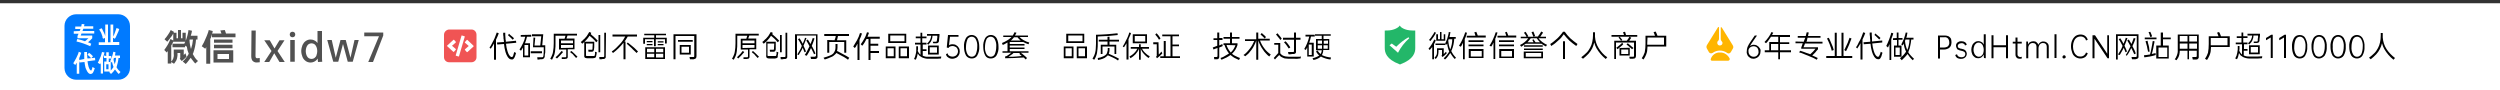 <?xml version="1.0" encoding="utf-8"?>
<!-- Generator: Adobe Illustrator 24.0.0, SVG Export Plug-In . SVG Version: 6.00 Build 0)  -->
<svg version="1.1" id="图层_1" xmlns="http://www.w3.org/2000/svg" xmlns:xlink="http://www.w3.org/1999/xlink" x="0px" y="0px"
	 viewBox="0 0 1000 36" style="enable-background:new 0 0 1000 36;" xml:space="preserve">
<rect x="0" y="0" width="1000" height="36" fill="#333333" stroke="none"/>
<style type="text/css">
	.st0{fill:#FFFFFF;}
	.st1{fill:#23B769;}
	.st2{fill:#FFB500;}
	.st3{fill:#F05454;}
	.st4{fill:#007AFF;}
	.st5{fill:#515151;}
</style>
<title>专业代做</title>
<rect x="0" y="1.3" class="st0" width="1001.7" height="35.4"/>
<path d="M571.4,19.5c0.5-0.6,0.9-1.2,1.3-1.8c0.4-0.6,0.7-1.3,1-1.9l0.6,0.3c-0.1,0.3-0.2,0.5-0.3,0.8s-0.3,0.5-0.4,0.8v6h-0.7v-4.9
	c-0.2,0.2-0.3,0.4-0.5,0.6l-0.5,0.6L571.4,19.5z M571.6,16c0.4-0.5,0.9-1,1.2-1.6c0.4-0.5,0.7-1,1-1.6l0.6,0.3
	c-0.3,0.6-0.6,1.1-1,1.7c-0.4,0.5-0.8,1.1-1.2,1.6L571.6,16z M573.8,23.1c0.2-0.2,0.3-0.4,0.5-0.6c0.1-0.2,0.2-0.3,0.3-0.5
	c0.2-0.5,0.2-1,0.2-1.5v-1.2h2.7v2.3c0.2-0.1,0.3-0.3,0.4-0.4c0.2-0.2,0.3-0.3,0.5-0.5l0.3,0.6l-0.4,0.4c-0.1,0.1-0.3,0.3-0.4,0.4
	l-0.5,0.4c-0.2,0.1-0.3,0.2-0.4,0.3l-0.4-0.5c0.1-0.1,0.1-0.2,0.2-0.3c0-0.1,0-0.1,0-0.2V20h-1.4v0.7c0,0.5-0.1,1-0.2,1.5
	c-0.2,0.5-0.5,1-0.9,1.4L573.8,23.1z M578.2,17.4v0.6h-4v-0.6H578.2z M575.2,13.7v2h0.8v-2.9h0.6v2.9h0.9v-2h0.6v2.6h-3.6v-2.6
	L575.2,13.7z M578.1,17.3c0.2-0.4,0.4-0.7,0.5-1.1c0.2-0.4,0.3-0.7,0.4-1.1s0.2-0.7,0.3-1.1s0.2-0.8,0.2-1.2l0.7,0.1
	c-0.1,0.4-0.2,0.7-0.2,1s-0.2,0.6-0.2,0.9h2.5v0.7h-0.6c-0.1,1.6-0.4,3.1-1,4.5l-0.2,0.4c0.2,0.5,0.5,0.9,0.8,1.4
	c0.3,0.4,0.7,0.9,1.1,1.3l-0.5,0.5c-0.7-0.7-1.3-1.6-1.8-2.4c-0.3,0.4-0.6,0.9-0.9,1.3c-0.3,0.4-0.7,0.9-1.2,1.3l-0.5-0.5
	c0.9-0.8,1.6-1.7,2.2-2.7l0,0l0,0c-0.2-0.5-0.4-0.9-0.5-1.4c-0.2-0.6-0.3-1.2-0.3-1.8l-0.3,0.5L578.1,17.3z M579.5,15.6l-0.1,0.3
	c0,0.1-0.1,0.2-0.1,0.3c0.1,1.2,0.3,2.4,0.8,3.6c0.5-1.3,0.8-2.7,0.8-4.1H579.5z"/>
<path d="M583.6,18.3c0.2-0.4,0.5-0.8,0.7-1.2s0.5-0.9,0.7-1.4c0.2-0.5,0.4-1,0.6-1.4s0.3-1,0.5-1.4l0.7,0.2
	c-0.1,0.5-0.3,0.9-0.4,1.3s-0.3,0.8-0.5,1.2v8.1h-0.7v-6.6c-0.1,0.3-0.3,0.5-0.4,0.8s-0.3,0.5-0.5,0.8L583.6,18.3z M590.5,12.7
	c0.1,0.2,0.2,0.4,0.3,0.7s0.2,0.6,0.3,0.8h3.2V15h-7.6v-0.7h3.5c-0.1-0.2-0.2-0.4-0.2-0.7c-0.1-0.2-0.2-0.4-0.3-0.6L590.5,12.7z
	 M593.4,16.1v0.7h-6v-0.7H593.4z M593.4,17.8v0.7h-6v-0.7H593.4z M593.4,19.6v3.6h-5.9v-3.6H593.4z M588.3,22.6h4.4v-2.2h-4.4V22.6z
	"/>
<path d="M595.8,18.3c0.2-0.4,0.5-0.8,0.7-1.2s0.5-0.9,0.7-1.4c0.2-0.5,0.4-1,0.6-1.4c0.2-0.5,0.3-1,0.5-1.4L599,13
	c-0.1,0.5-0.3,0.9-0.4,1.3s-0.3,0.8-0.5,1.2v8.1h-0.7v-6.6c-0.1,0.3-0.3,0.5-0.4,0.8s-0.3,0.5-0.5,0.8L595.8,18.3z M602.7,12.7
	c0.1,0.2,0.2,0.4,0.3,0.7s0.2,0.6,0.3,0.8h3.2V15H599v-0.7h3.5c-0.1-0.2-0.1-0.4-0.2-0.7c-0.1-0.2-0.2-0.4-0.3-0.6L602.7,12.7z
	 M605.6,16.1v0.7h-6v-0.7H605.6z M605.6,17.8v0.7h-6v-0.7H605.6z M605.6,19.6v3.6h-5.9v-3.6H605.6z M600.5,22.6h4.3v-2.2h-4.3V22.6z
	"/>
<path d="M608,18c0.7-0.3,1.3-0.7,1.9-1.2c0.5-0.4,1-0.9,1.4-1.5h-3v-0.6h2.3c-0.1-0.1-0.1-0.3-0.2-0.4c-0.1-0.2-0.2-0.3-0.3-0.5
	l-0.3-0.4c-0.1-0.1-0.2-0.2-0.2-0.3l0.6-0.4c0.1,0.1,0.2,0.2,0.3,0.4l0.3,0.5l0.3,0.5c0.1,0.2,0.2,0.3,0.2,0.4l-0.4,0.2h2.5
	l-0.2-0.4l-0.2-0.5l-0.2-0.5l-0.2-0.4l0.7-0.3c0.1,0.1,0.2,0.3,0.2,0.4c0.1,0.2,0.2,0.3,0.2,0.5l0.2,0.5c0.1,0.1,0.1,0.3,0.1,0.4
	l-0.6,0.2h1.8c0.1-0.1,0.2-0.3,0.3-0.5l0.4-0.5l0.3-0.5l0.3-0.5l0.7,0.4l-0.2,0.4c-0.1,0.1-0.2,0.3-0.3,0.4l-0.3,0.5l-0.3,0.4h2.3
	v0.6h-3c0.2,0.3,0.4,0.5,0.7,0.8c0.3,0.2,0.5,0.5,0.8,0.7c0.3,0.2,0.6,0.4,0.9,0.6c0.3,0.2,0.7,0.4,1,0.5l-0.4,0.7
	c-0.7-0.3-1.3-0.7-1.8-1.1h-6.3c-0.6,0.4-1.2,0.8-1.8,1.2L608,18z M617.2,20.6v2.7h-7.7v-2.7L617.2,20.6z M617.1,18.1v0.6h-7.5v-0.6
	H617.1z M617.1,19.4v0.6h-7.5v-0.6H617.1z M610.3,22.7h6.2v-1.5h-6.2V22.7z M613.4,15.7c0.1,0.1,0.1,0.2,0.2,0.3
	c0.1,0.1,0.1,0.2,0.2,0.3c0.1,0.1,0.1,0.2,0.2,0.3l0.2,0.3h1.8c-0.5-0.5-0.9-1-1.3-1.6h-2.4c-0.2,0.3-0.4,0.6-0.6,0.8
	c-0.2,0.3-0.5,0.5-0.7,0.8h2.4c-0.1-0.2-0.2-0.3-0.2-0.5l-0.3-0.4L613.4,15.7z"/>
<path d="M620.1,17.6c0.5-0.3,1-0.7,1.5-1.1c0.5-0.4,0.9-0.8,1.4-1.2c0.4-0.4,0.8-0.8,1.2-1.3c0.4-0.4,0.7-0.9,1-1.3h0.7
	c0.6,0.9,1.4,1.8,2.2,2.6c0.9,0.8,1.9,1.6,2.9,2.3l-0.5,0.8c-1-0.7-1.9-1.4-2.8-2.2c-0.8-0.8-1.5-1.6-2.2-2.5
	c-0.6,0.9-1.3,1.8-2.2,2.5c-0.8,0.8-1.8,1.6-2.8,2.2L620.1,17.6z M626,16.5v7.1h-0.8v-7.1H626z"/>
<path d="M632.5,22.9c0.8-0.6,1.5-1.2,2.2-1.9c0.6-0.6,1-1.3,1.4-2c0.4-0.7,0.6-1.4,0.8-2.2c0.2-0.9,0.3-1.8,0.3-2.7
	c0-0.3,0-0.5,0-0.6v-0.6h0.8v1.4v0.2c0,0.1,0,0.1,0,0.2c0.1,1.6,0.6,3.2,1.5,4.6c0.9,1.4,2,2.7,3.4,3.6l-0.6,0.7
	c-1.5-1.2-2.7-2.6-3.7-4.3c-0.4-0.7-0.7-1.5-0.9-2.3c-0.2,0.8-0.5,1.6-0.8,2.3c-0.4,0.8-0.9,1.5-1.5,2.2c-0.7,0.7-1.4,1.4-2.2,2
	L632.5,22.9z"/>
<path d="M647.9,14.7c0.2,0.2,0.3,0.4,0.5,0.6s0.3,0.4,0.5,0.7l-0.5,0.3h2.3c0.2-0.3,0.4-0.5,0.6-0.8c0.2-0.3,0.3-0.6,0.5-0.8
	l0.7,0.4c-0.1,0.2-0.3,0.4-0.4,0.6s-0.3,0.4-0.4,0.6h2.7v5.9c0,0.2,0,0.4-0.1,0.6c0,0.1-0.1,0.3-0.2,0.4c-0.1,0.1-0.2,0.2-0.4,0.2
	c-0.2,0-0.4,0.1-0.6,0.1h-0.6h-0.6l-0.2-0.8h0.6h0.6h0.4c0.1,0,0.2,0,0.2-0.1c0.1-0.1,0.1-0.1,0.1-0.2c0-0.1,0-0.3,0-0.4v-5h-7.2
	v6.6h-0.7v-7.3h2.7c-0.1-0.2-0.3-0.5-0.5-0.7s-0.3-0.4-0.5-0.6L647.9,14.7l-3.3,0V14h5c-0.1-0.2-0.1-0.4-0.2-0.6l-0.2-0.5l0.8-0.2
	c0.1,0.1,0.1,0.3,0.2,0.6l0.2,0.7h4.5v0.7L647.9,14.7z M649.3,17.7c-0.2,0.2-0.3,0.3-0.5,0.5l-0.6,0.5c-0.2,0.2-0.4,0.4-0.6,0.5
	l-0.6,0.5l-0.5-0.6c0.4-0.3,0.9-0.6,1.3-1c0.4-0.3,0.8-0.7,1.1-1L649.3,17.7z M651.9,19.1v3.1h-4.1v-3L651.9,19.1z M648.5,21.6h2.8
	v-1.8h-2.8V21.6z M652.8,19.7l-0.5-0.5l-0.6-0.5l-0.6-0.5c-0.2-0.2-0.4-0.3-0.5-0.4l0.5-0.5l0.5,0.4l0.6,0.5
	c0.2,0.2,0.4,0.4,0.6,0.5l0.6,0.5L652.8,19.7z"/>
<path d="M656.7,23.3c0.5-0.7,0.9-1.5,1.2-2.4c0.2-1.1,0.3-2.3,0.3-3.5v-3.1h3.8c-0.1-0.3-0.2-0.5-0.3-0.8s-0.2-0.5-0.3-0.6l0.8-0.3
	l0.2,0.3c0.1,0.1,0.1,0.3,0.2,0.4c0.1,0.2,0.1,0.3,0.2,0.5l0.2,0.5h3.5v4.3h-7.5c0,0.5-0.1,1-0.1,1.4c0,0.4-0.1,0.7-0.2,1.1
	c-0.1,0.4-0.3,0.9-0.5,1.3c-0.2,0.5-0.5,0.9-0.8,1.4L656.7,23.3z M658.9,17.3v0.3c0,0.1,0,0.2,0,0.3h6.7V15H659L658.9,17.3z"/>
<path d="M195.8,19c0.3-0.4,0.6-0.8,0.8-1.3s0.6-1,0.8-1.5c0.3-0.5,0.5-1.1,0.7-1.6c0.2-0.6,0.4-1.1,0.6-1.6l0.8,0.3
	c-0.2,0.5-0.3,0.9-0.5,1.3s-0.4,0.9-0.6,1.3v8h-0.8v-6.5c-0.4,0.7-0.8,1.4-1.3,2.1L195.8,19z M201.6,16.8l-0.1-0.7
	c0-0.2,0-0.5-0.1-0.7c0-0.5,0-0.9-0.1-1.3s0-0.7,0-1h0.8c0,0.6,0,1.4,0.1,2.3c0,0.2,0,0.5,0.1,0.7c0.1,0.2,0,0.4,0,0.6l4.1-0.4
	l0.1,0.8l-4.1,0.4c0.1,1,0.3,2.1,0.6,3c0.2,0.6,0.4,1.2,0.8,1.7c0.1,0.2,0.3,0.3,0.5,0.5c0.1,0.1,0.3,0.1,0.4,0.1
	c0.1,0,0.2,0,0.3-0.1c0.1-0.1,0.2-0.2,0.2-0.3c0.1-0.2,0.2-0.4,0.2-0.6c0.1-0.3,0.2-0.6,0.3-1l0.7,0.4c-0.1,0.5-0.3,1-0.4,1.3
	c-0.1,0.3-0.2,0.5-0.4,0.8c-0.1,0.2-0.3,0.3-0.4,0.4c-0.1,0.1-0.3,0.1-0.5,0.1c-0.3,0-0.5-0.1-0.8-0.2c-0.3-0.2-0.6-0.5-0.8-0.8
	c-0.4-0.6-0.7-1.3-0.9-2c-0.3-1-0.5-2.1-0.6-3.2l-2.7,0.2l-0.1-0.8L201.6,16.8z M203.6,13.5c0.1,0.1,0.3,0.2,0.4,0.4l0.6,0.5
	c0.4,0.3,0.7,0.6,1,0.9l-0.5,0.6c-0.1-0.1-0.3-0.3-0.4-0.4l-0.5-0.5c-0.3-0.3-0.7-0.6-1-0.9L203.6,13.5z"/>
<path d="M212.5,13.9v0.8h-1.7c-0.2,0.9-0.5,1.8-0.8,2.6h2v5.6h-2.8V19c-0.3,0.4-0.5,0.9-0.8,1.3l-0.6-0.5c0.5-0.8,1-1.6,1.4-2.5
	c0.4-0.8,0.7-1.7,0.9-2.6h-1.8V14L212.5,13.9z M209.8,22.2h1.5V18h-1.5V22.2z M216.8,20.5v0.8h-4.5v-0.8H216.8z M213.4,15l0.7,0.1
	l-0.3,3.1h2.3l0.4-3.7h-3.7v-0.8h4.5l-0.4,4.4h1.2c0,0.5,0,1,0,1.4s0,0.8,0,1.1s0,0.6-0.1,0.9s-0.1,0.6-0.1,0.9c0,0.2,0,0.4-0.1,0.5
	c0,0.1-0.1,0.3-0.2,0.4c-0.1,0.1-0.3,0.2-0.4,0.3c-0.2,0.1-0.5,0.1-0.7,0.1c-0.3,0-0.6,0-0.9,0.1H215l-0.1-0.9h0.7
	c0.3,0,0.6,0,0.9,0c0.1,0,0.3,0,0.4,0c0.1,0,0.2-0.1,0.3-0.1c0.1-0.1,0.1-0.2,0.1-0.3c0-0.1,0.1-0.3,0.1-0.4c0-0.5,0.1-1,0.1-1.5
	s0-1.1,0-1.7h-4.3L213.4,15z"/>
<path d="M224.7,22.9h0.6c0.2,0,0.4,0,0.6,0h0.3c0.1,0,0.1,0,0.2-0.1c0-0.1,0.1-0.1,0.1-0.2c0-0.1,0-0.2,0-0.3v-2.5h-2.9v-4.3h2.2
	c0.1-0.2,0.2-0.4,0.2-0.6c0.1-0.2,0.1-0.4,0.2-0.6h-4v3.1c0,0.8,0,1.6-0.1,2.2c0,0.5-0.1,1.1-0.2,1.6c-0.1,0.5-0.2,0.9-0.4,1.3
	c-0.2,0.5-0.5,1-0.7,1.4l-0.7-0.4c0.3-0.5,0.5-0.9,0.7-1.4c0.2-0.4,0.3-0.8,0.4-1.3c0.2-1.1,0.3-2.3,0.3-3.5v-3.8h9.3v0.7H227
	c-0.1,0.2-0.1,0.4-0.2,0.6c-0.1,0.2-0.1,0.4-0.2,0.6h3.2v4.3h-2.7v2.6c0,0.2,0,0.4,0,0.6c0,0.1-0.1,0.3-0.2,0.4
	c-0.1,0.1-0.2,0.2-0.4,0.2c-0.2,0-0.4,0.1-0.6,0.1h-0.6h-0.6L224.7,22.9z M222.2,22.9l0.6-0.5c0.2-0.2,0.4-0.4,0.7-0.7
	s0.4-0.5,0.6-0.7s0.3-0.4,0.5-0.6l0.6,0.4c-0.1,0.2-0.3,0.4-0.5,0.6s-0.4,0.5-0.7,0.8s-0.5,0.5-0.7,0.7l-0.5,0.5L222.2,22.9z
	 M224.4,17.3h4.8v-1.1h-4.8V17.3z M229.2,19.1V18h-4.8v1.2L229.2,19.1z M228.6,20.4c0.4,0.4,0.8,0.7,1.2,1.1l0.7,0.7l0.5,0.5
	l-0.6,0.5c-0.1-0.2-0.3-0.4-0.5-0.6c-0.2-0.2-0.4-0.4-0.6-0.7s-0.5-0.5-0.7-0.6c-0.2-0.2-0.4-0.3-0.6-0.5L228.6,20.4z"/>
<path d="M232.3,16.8c0.4-0.3,0.7-0.5,1-0.9c0.4-0.3,0.7-0.6,1-1c0.3-0.3,0.6-0.7,0.8-1.1c0.2-0.3,0.4-0.7,0.6-1l0.8,0.3l-0.1,0.3
	l-0.1,0.3c0.2,0.1,0.4,0.3,0.6,0.5l0.7,0.6c0.5,0.5,1,0.9,1.5,1.5l-0.6,0.6c-0.2-0.2-0.4-0.4-0.6-0.7l-0.8-0.8l-0.7-0.6
	c-0.2-0.2-0.4-0.3-0.6-0.5c-0.4,0.6-0.8,1.2-1.3,1.7c-0.5,0.5-1,1-1.6,1.5L232.3,16.8z M237.7,16.9c0,0.6,0,1.1,0,1.5s0,0.8-0.1,1.2
	c0,0.2,0,0.3-0.1,0.5c0,0.1-0.1,0.2-0.1,0.3c-0.1,0.1-0.2,0.2-0.3,0.2c-0.1,0.1-0.3,0.1-0.5,0.1c-0.2,0-0.4,0-0.6,0h-0.6l-0.1-0.8
	h0.3h0.3h0.6c0.1,0,0.2,0,0.3,0c0.1,0,0.1,0,0.1-0.1c0,0,0.1-0.1,0.1-0.2c0-0.1,0-0.2,0-0.3l0.1-1.9h-2.7v4.3c0,0.2,0,0.3,0,0.4
	c0,0.1,0,0.2,0.1,0.2c0,0.1,0.1,0.1,0.2,0.1c0.1,0,0.2,0,0.3,0h2.2h0.4c0.2,0,0.3-0.1,0.3-0.3c0-0.1,0-0.2,0.1-0.4s0-0.4,0-0.5
	s0-0.4,0-0.5l0.7,0.2c0,0.3,0,0.5-0.1,0.7c0,0.2,0,0.4-0.1,0.6c0,0.2-0.1,0.3-0.1,0.5c0,0.1-0.1,0.2-0.2,0.3
	c-0.1,0.1-0.2,0.1-0.4,0.2c-0.2,0-0.4,0.1-0.6,0.1H235c-0.2,0-0.5,0-0.7-0.1c-0.2,0-0.3-0.1-0.4-0.2c-0.1-0.1-0.2-0.2-0.2-0.4
	c0-0.2,0-0.5,0-0.7v-5.2H237.7z M240.1,14v6.9h-0.7V14L240.1,14z M242.3,22.4c0,0.2,0,0.4,0,0.5c0,0.1-0.1,0.3-0.2,0.4
	c-0.1,0.1-0.2,0.2-0.3,0.2c-0.1,0.1-0.3,0.1-0.4,0.1c-0.3,0-0.5,0-0.8,0.1h-0.8l-0.1-0.9c0.2,0,0.4,0,0.7,0s0.5,0,0.7,0
	c0.1,0,0.2,0,0.3,0c0.1,0,0.1,0,0.2-0.1c0-0.1,0.1-0.1,0.1-0.2c0-0.1,0-0.2,0-0.4v-9h0.7L242.3,22.4z"/>
<path d="M254.8,13.8v0.8h-3.7c-0.2,0.3-0.4,0.7-0.6,1c-0.2,0.3-0.4,0.7-0.7,1h0.4v7.1h-0.8v-6.6c-1.2,1.5-2.6,2.9-4.2,4.1l-0.5-0.6
	c1.2-0.8,2.2-1.8,3.2-2.9c0.9-0.9,1.6-2,2.2-3.1H245v-0.8L254.8,13.8z M251.1,17c0.3,0.2,0.6,0.5,1,0.8s0.7,0.6,1.1,0.9
	s0.7,0.6,1.1,1s0.6,0.6,0.9,0.9l-0.6,0.6c-0.2-0.3-0.5-0.5-0.9-0.9s-0.7-0.6-1-1l-1.1-1l-0.9-0.8L251.1,17z"/>
<path d="M266.4,13.5v0.6h-4v1h4.3v2.3h-0.7v-1.7h-3.7v2.8h-0.7v-2.8H258v1.8h-0.7v-2.4h4.4v-1h-4v-0.6L266.4,13.5z M266,18.9v4.7
	h-7.9v-4.7H266z M261,16.4v0.5h-2.3v-0.5H261z M261,17.6v0.5h-2.3v-0.5H261z M258.8,20.9h2.9v-1.4h-2.9V20.9z M258.8,22.9h2.9v-1.4
	h-2.9V22.9z M262.4,19.5v1.4h2.9v-1.4L262.4,19.5z M265.3,23v-1.5h-2.9V23H265.3z M265.4,16.5V17h-2.3v-0.5H265.4z M265.4,17.6v0.5
	h-2.3v-0.5L265.4,17.6z"/>
<path d="M278.6,13.7v8.7c0,0.3-0.1,0.7-0.2,0.9c-0.2,0.2-0.6,0.3-0.9,0.4c-0.2,0-0.5,0.1-0.7,0H276l-0.2-0.9c0.4,0,0.8,0,1.2,0
	c0.1,0,0.3,0,0.4,0c0.1,0,0.2,0,0.2-0.1c0.1-0.1,0.1-0.1,0.1-0.2c0-0.1,0-0.3,0-0.4v-7.7h-7.5v9.3h-0.8V13.7H278.6z M277.1,16v0.7
	h-5.9V16H277.1z M276.3,18v3.8h-4.4V18H276.3z M272.6,21.1h3v-2.4h-3V21.1z"/>
<path d="M297.4,22.9h0.6c0.2,0,0.4,0,0.6,0h0.3c0.1,0,0.1,0,0.2-0.1c0-0.1,0.1-0.1,0.1-0.2c0-0.1,0-0.2,0-0.3v-2.5h-2.9v-4.3h2.2
	c0.1-0.2,0.2-0.4,0.2-0.6c0.1-0.2,0.1-0.4,0.2-0.6h-4v3.1c0,0.8,0,1.6-0.1,2.2c0,0.5-0.1,1.1-0.2,1.6c-0.1,0.5-0.2,0.9-0.4,1.3
	c-0.2,0.5-0.5,1-0.7,1.4l-0.7-0.4c0.3-0.5,0.5-0.9,0.7-1.4c0.2-0.4,0.3-0.8,0.4-1.3c0.2-1.1,0.3-2.3,0.3-3.5v-3.8h9.3v0.7h-3.8
	c0,0.2-0.1,0.4-0.2,0.6c-0.1,0.2-0.1,0.4-0.2,0.6h3.2v4.3h-2.7v2.6c0,0.2,0,0.4,0,0.6c0,0.1-0.1,0.3-0.2,0.4
	c-0.1,0.1-0.2,0.2-0.4,0.2c-0.2,0-0.4,0.1-0.6,0.1h-0.6h-0.6L297.4,22.9z M294.8,22.9l0.5-0.5c0.2-0.2,0.4-0.4,0.7-0.7
	s0.5-0.5,0.6-0.7s0.3-0.4,0.5-0.6l0.6,0.4c-0.1,0.2-0.3,0.4-0.5,0.6s-0.4,0.5-0.7,0.8s-0.5,0.5-0.7,0.7l-0.5,0.5L294.8,22.9z
	 M297,17.3h4.8v-1.1H297L297,17.3z M301.8,19.1V18H297v1.2L301.8,19.1z M301.2,20.4c0.4,0.4,0.8,0.7,1.2,1.1l0.7,0.7l0.5,0.5
	l-0.6,0.5c-0.1-0.2-0.3-0.4-0.5-0.6c-0.2-0.2-0.4-0.4-0.6-0.7s-0.5-0.5-0.7-0.6c-0.2-0.2-0.4-0.3-0.5-0.5L301.2,20.4z"/>
<path d="M304.9,16.8c0.4-0.3,0.7-0.5,1-0.9c0.4-0.3,0.7-0.6,1-1c0.3-0.3,0.6-0.7,0.8-1.1c0.2-0.3,0.4-0.7,0.6-1l0.8,0.3l-0.1,0.3
	l-0.1,0.3c0.2,0.1,0.4,0.3,0.6,0.5l0.7,0.6c0.5,0.5,1,1,1.5,1.5l-0.6,0.6c-0.2-0.2-0.4-0.4-0.6-0.7l-0.8-0.8l-0.7-0.6
	c-0.2-0.2-0.4-0.3-0.6-0.5c-0.4,0.6-0.8,1.2-1.3,1.7c-0.5,0.5-1,1-1.6,1.5L304.9,16.8z M310.3,16.9c0,0.6,0,1.1,0,1.5s0,0.8,0,1.2
	c0,0.2,0,0.3-0.1,0.5c0,0.1-0.1,0.2-0.1,0.3c-0.1,0.1-0.2,0.2-0.3,0.2c-0.1,0.1-0.3,0.1-0.5,0.1c-0.2,0-0.4,0-0.6,0H308l-0.1-0.8
	h0.3h0.3h0.6c0.1,0,0.2,0,0.3,0c0.1,0,0.1,0,0.1-0.1c0,0,0.1-0.1,0.1-0.2c0-0.1,0-0.2,0-0.3l0.1-1.9h-2.7v4.3c0,0.2,0,0.3,0,0.4
	c0,0.1,0,0.2,0.1,0.2c0,0.1,0.1,0.1,0.2,0.1c0.1,0,0.2,0,0.3,0h2.2h0.4c0.2,0,0.3-0.1,0.3-0.3c0-0.1,0-0.2,0.1-0.4s0-0.4,0-0.5
	s0-0.4,0-0.5l0.7,0.2c0,0.3,0,0.5-0.1,0.7c0,0.2,0,0.4-0.1,0.6c0,0.2,0,0.4,0,0.6c0,0.1-0.1,0.2-0.2,0.3c-0.1,0.1-0.2,0.1-0.4,0.2
	c-0.2,0-0.4,0.1-0.5,0.1h-2.2c-0.2,0-0.5,0-0.7-0.1c-0.2,0-0.3-0.1-0.4-0.2c-0.1-0.1-0.2-0.2-0.2-0.4c0-0.2-0.1-0.5,0-0.7v-5.3
	H310.3z M312.7,14v6.9H312V14L312.7,14z M314.9,22.4c0,0.2,0,0.4,0,0.5c0,0.1-0.1,0.3-0.2,0.4c-0.1,0.1-0.2,0.2-0.3,0.2
	c-0.1,0.1-0.3,0.1-0.5,0.1c-0.3,0-0.5,0-0.8,0.1h-0.8l-0.1-0.9c0.2,0,0.5,0,0.7,0s0.5,0,0.7,0c0.1,0,0.2,0,0.3,0
	c0.1,0,0.1,0,0.2-0.1c0-0.1,0.1-0.1,0.1-0.2c0-0.1,0-0.2,0-0.4v-9h0.7L314.9,22.4z"/>
<path d="M327,13.7v8.5c0,0.2,0,0.4,0,0.6c0,0.2-0.1,0.3-0.1,0.4c-0.1,0.1-0.2,0.2-0.4,0.3c-0.2,0.1-0.4,0.1-0.7,0.1h-0.6h-0.8
	l-0.2-0.9h0.9h0.6c0.1,0,0.2,0,0.4-0.1c0.1,0,0.1-0.1,0.2-0.1c0.1-0.1,0.1-0.2,0.1-0.3c0-0.1,0-0.3,0-0.5v-7.5h-7.6v9.4H318V13.7
	H327z M318.9,21.8c0.3-0.5,0.6-1,0.9-1.5s0.6-1,0.8-1.6l0.1-0.3v-0.1c-0.3-0.6-0.5-1-0.8-1.5c-0.2-0.4-0.4-0.7-0.7-1.1l0.6-0.4
	c0.5,0.7,0.9,1.4,1.3,2.2c0.2-0.4,0.3-0.8,0.5-1.2s0.3-0.8,0.4-1.2l0.6,0.2c-0.2,0.5-0.4,1-0.6,1.5s-0.4,1-0.6,1.5
	c0.2,0.5,0.4,0.9,0.6,1.3s0.3,0.7,0.4,1l-0.6,0.3c-0.1-0.3-0.2-0.5-0.3-0.8s-0.3-0.6-0.4-1c-0.3,0.6-0.5,1.1-0.8,1.5
	s-0.5,0.9-0.8,1.4L318.9,21.8z M321.9,22c0.4-0.6,0.7-1.1,1-1.7s0.6-1.2,0.9-1.8c-0.4-0.8-0.8-1.5-1.3-2.3l0.6-0.4
	c0.2,0.2,0.3,0.5,0.5,0.8s0.4,0.6,0.6,1c0.4-0.8,0.6-1.6,0.9-2.4l0.7,0.2c-0.3,1-0.7,2-1.1,3c0,0,0,0.1,0.1,0.1
	c0.5,0.9,1,1.9,1.4,2.9l-0.6,0.3c-0.1-0.4-0.3-0.7-0.5-1.1s-0.4-0.9-0.7-1.4c-0.3,0.5-0.5,1.1-0.8,1.6s-0.6,1-0.9,1.5L321.9,22z"/>
<path d="M329.4,23.1c2-0.6,3.4-1.1,3.9-1.7c0.6-0.7,0.9-1.5,0.9-2.4c0-0.1,0-0.2,0-0.4v-1h0.8v0.8c0,0.2,0,0.5,0,0.6
	c0,0.5-0.1,1-0.2,1.4c0.3,0.1,0.7,0.3,1,0.5s0.8,0.4,1.3,0.7s1,0.5,1.5,0.8s0.8,0.5,1.1,0.7l-0.5,0.8c-0.3-0.3-0.7-0.5-1-0.7
	c-0.4-0.3-0.8-0.5-1.4-0.8l-1.3-0.7c-0.4-0.2-0.7-0.4-1-0.5c-0.1,0.2-0.3,0.5-0.5,0.6c-0.4,0.4-0.9,0.8-1.5,1
	c-0.8,0.4-1.7,0.7-2.6,1L329.4,23.1z M333.8,16.1l0.3-0.8c0.1-0.3,0.2-0.6,0.2-0.9h-4.6v-0.8h9.9v0.8h-4.4c0,0.1-0.1,0.3-0.1,0.4
	s-0.1,0.3-0.1,0.5s-0.1,0.3-0.1,0.4s-0.1,0.2-0.1,0.4h3.7v5h-0.8v-4.3h-6v4.3h-0.8V16L333.8,16.1z"/>
<path d="M341.3,18.6c0.5-0.8,1-1.6,1.5-2.5c0.5-0.9,0.9-1.9,1.2-2.9l0.8,0.2c-0.2,0.5-0.3,0.9-0.5,1.4s-0.4,0.8-0.5,1.2v8h-0.8v-6.5
	c-0.2,0.3-0.4,0.6-0.5,0.9s-0.4,0.6-0.6,0.8L341.3,18.6z M344.3,17.7c0.5-0.7,1-1.4,1.4-2.2c0.5-0.8,0.8-1.7,1.1-2.6l0.8,0.2
	c-0.1,0.3-0.2,0.6-0.3,0.8s-0.2,0.5-0.3,0.8h4.9v0.8h-3.7v2h3.1v0.8h-3.1v2.1h3.4v0.8h-3.4V24h-0.8v-8.4h-0.8c-0.5,1-1,1.9-1.7,2.7
	L344.3,17.7z"/>
<path d="M358.2,18.6v4.7h-3.9v-4.7H358.2z M355,22.5h2.5v-3.2H355V22.5z M362.5,13.5v3.7h-7.2v-3.7L362.5,13.5z M356.1,16.5h5.7
	v-2.3h-5.7V16.5z M363.6,18.6v4.7h-4.1v-4.7L363.6,18.6z M360.2,22.5h2.6v-3.2h-2.6L360.2,22.5z"/>
<path d="M368.2,17.1v-1.8h-1.9v-0.7h1.9v-1.5h0.7v1.5h1.7v0.7h-1.7v1.8h1.7v0.7h-1.5v1.9h1.5v0.7h-1.5v1.9c0.3,0.1,0.6,0.2,0.9,0.3
	c0.4,0.1,0.7,0.1,1.1,0.1c0.4,0,0.8,0,1.2,0s0.8,0,1.2,0s0.9,0,1.4,0s1-0.1,1.6-0.1l-0.1,0.8c-0.5,0-1.1,0.1-1.5,0.1h-1.4
	c-0.4,0-0.9,0-1.3,0l-1.2,0c-0.4,0-0.8-0.1-1.2-0.2c-0.4-0.1-0.7-0.2-1.1-0.4c-0.3-0.2-0.6-0.4-0.9-0.6c-0.3-0.3-0.5-0.6-0.7-0.9
	c-0.1,0.5-0.2,0.9-0.3,1.3c-0.1,0.4-0.3,0.8-0.5,1.2l-0.7-0.3c0.4-0.7,0.6-1.5,0.8-2.4c0.1-0.4,0.1-0.9,0.1-1.3c0-0.5,0-0.9,0-1.4
	h0.7c0,0.3,0,0.6,0,0.9c0,0.3,0,0.6-0.1,0.9c0.2,0.6,0.6,1.2,1.1,1.6v-4.1H366v-0.7H368.2z M373.1,16.7h0.5c0.2,0,0.4,0,0.5,0h0.3
	c0.1,0,0.1,0,0.2-0.1c0,0,0.1-0.1,0.1-0.2c0-0.1,0-0.2,0.1-0.3c0-0.3,0-0.6,0.1-0.9s0-0.6,0-0.9H373c0,0.3-0.1,0.6-0.1,0.9
	c-0.1,0.3-0.2,0.6-0.3,0.9c-0.1,0.3-0.3,0.6-0.5,0.9c-0.3,0.3-0.5,0.6-0.8,0.9l-0.5-0.5c0.3-0.2,0.5-0.4,0.7-0.7
	c0.2-0.2,0.3-0.4,0.5-0.7c0.1-0.2,0.2-0.5,0.3-0.8c0.1-0.3,0.1-0.6,0.2-0.9h-1.7v-0.7h5c0,0.6,0,1.1-0.1,1.5s0,0.8-0.1,1.1
	c0,0.2,0,0.3-0.1,0.5c0,0.1-0.1,0.2-0.2,0.3c-0.1,0.1-0.2,0.2-0.3,0.2c-0.1,0.1-0.3,0.1-0.5,0.1l-0.6,0c-0.2,0-0.4,0-0.6,0
	L373.1,16.7z M375.5,18.2v3.6h-4.3v-3.6L375.5,18.2z M371.9,21.1h2.9v-2.2h-2.9V21.1z"/>
<path d="M383.9,20.6c0,0.5-0.1,1-0.4,1.5c-0.2,0.4-0.6,0.8-1,1c-0.5,0.2-1,0.4-1.5,0.4c-0.6,0-1.2-0.1-1.7-0.5
	c-0.5-0.3-0.8-0.7-0.9-1.3l0.6-0.4c0.1,0.4,0.3,0.8,0.7,1c0.7,0.4,1.6,0.5,2.4,0.1c0.3-0.2,0.6-0.4,0.8-0.8c0.2-0.3,0.3-0.7,0.3-1.1
	c0-0.4-0.1-0.8-0.3-1.1c-0.2-0.3-0.4-0.6-0.8-0.7c-0.3-0.2-0.7-0.3-1.1-0.3c-0.3,0-0.7,0.1-1,0.2c-0.3,0.1-0.5,0.3-0.6,0.6l-0.7-0.2
	l0.5-5h4.2v0.7H380l-0.4,3.4c0.2-0.1,0.4-0.3,0.7-0.3c0.2-0.1,0.5-0.1,0.8-0.1c0.5,0,1,0.1,1.4,0.4c0.4,0.2,0.8,0.6,1,1
	C383.8,19.5,383.9,20,383.9,20.6z"/>
<path d="M388.7,23.4c-0.9,0-1.8-0.4-2.3-1.2c-0.6-1.1-0.8-2.3-0.8-3.5c-0.1-1.2,0.2-2.4,0.8-3.5c0.8-1.2,2.4-1.6,3.7-0.8
	c0.3,0.2,0.6,0.5,0.8,0.8c0.6,1.1,0.8,2.3,0.8,3.5c0.1,1.2-0.2,2.4-0.8,3.5C390.5,23,389.6,23.4,388.7,23.4z M388.7,22.7
	c0.7,0,1.3-0.4,1.6-1c0.4-0.9,0.6-2,0.6-3c0.1-1-0.1-2.1-0.6-3c-0.4-0.9-1.6-1.3-2.5-0.8c-0.4,0.2-0.7,0.5-0.8,0.8
	c-0.4,0.9-0.6,2-0.6,3c-0.1,1,0.1,2.1,0.6,3C387.3,22.3,388,22.7,388.7,22.7z"/>
<path d="M396.3,23.4c-0.9,0-1.8-0.4-2.2-1.2c-0.6-1.1-0.8-2.3-0.8-3.5c-0.1-1.2,0.2-2.4,0.8-3.5c0.8-1.2,2.4-1.6,3.7-0.8
	c0.3,0.2,0.6,0.5,0.8,0.8c0.6,1.1,0.8,2.3,0.8,3.5c0.1,1.2-0.2,2.4-0.8,3.5C398.1,23,397.2,23.4,396.3,23.4z M396.3,22.7
	c0.7,0,1.3-0.4,1.6-1c0.4-0.9,0.6-2,0.6-3c0.1-1-0.1-2.1-0.6-3c-0.4-0.9-1.6-1.3-2.5-0.8c-0.4,0.2-0.7,0.5-0.8,0.8
	c-0.4,0.9-0.6,2-0.6,3c-0.1,1,0.1,2.1,0.6,3C395,22.3,395.6,22.7,396.3,22.7z"/>
<path d="M400.8,17.2c0.7-0.3,1.4-0.6,2-1c0.5-0.3,1-0.6,1.4-1l0.2-0.2c0.1-0.1,0.1-0.1,0.2-0.2h-3.3v-0.6h3.8
	c0.3-0.4,0.5-0.9,0.7-1.3l0.8,0.2c-0.2,0.4-0.4,0.7-0.6,1.1h5.2v0.6h-3.4c0.5,0.5,1.1,1,1.7,1.3c0.7,0.4,1.4,0.7,2.2,0.9l-0.3,0.7
	c-0.4-0.1-0.7-0.3-1.1-0.4c-0.3-0.2-0.7-0.3-1-0.5h-5.4v0.8h5.9v0.6h-5.9v0.8h5.9v0.6h-5.9v0.9h7.5v0.6h-3.1l0.6,0.4l0.7,0.6
	c0.2,0.2,0.5,0.4,0.7,0.6s0.4,0.4,0.5,0.5l-0.5,0.6c-0.2-0.2-0.5-0.5-0.8-0.8l-3.7,0.2c-1.2,0-2.5,0.1-3.7,0.1l-0.1-0.7
	c0.1,0,0.3,0,0.4-0.1l0.3-0.1c0.3-0.2,0.6-0.4,0.9-0.6s0.6-0.5,0.9-0.7H401v-0.6h2V17c-0.3,0.2-0.6,0.3-0.9,0.5s-0.6,0.3-1,0.5
	L400.8,17.2z M408.1,21.2h-2.7c-0.3,0.3-0.6,0.6-1,0.8s-0.6,0.5-1,0.7h1.6l1.6-0.1l1.1-0.1l1-0.1l-0.6-0.5l-0.4-0.4L408.1,21.2z
	 M408.3,16.2c-0.3-0.2-0.5-0.4-0.7-0.6c-0.2-0.2-0.4-0.4-0.6-0.7h-1.4c-0.2,0.3-0.5,0.6-0.8,0.9l-0.2,0.2l-0.3,0.2H408.3z"/>
<path d="M429.4,18.6v4.7h-3.9v-4.7H429.4z M426.2,22.5h2.5v-3.2h-2.5V22.5z M433.7,13.5v3.7h-7.2v-3.7L433.7,13.5z M427.3,16.5h5.7
	v-2.3h-5.7V16.5z M434.8,18.6v4.7h-4.1v-4.7L434.8,18.6z M431.4,22.5h2.6v-3.2h-2.6L431.4,22.5z"/>
<path d="M437,23.5c0.5-0.8,0.9-1.7,1.1-2.6c0.1-0.5,0.2-1,0.2-1.4c0-0.6,0.1-1.3,0.1-2v-3.6c1.2,0,2.6-0.1,4.3-0.2
	c0.8-0.1,1.6-0.1,2.3-0.2l2-0.2l0.1,0.7c-1.1,0.1-2.4,0.2-4,0.4l-2.2,0.1l-1.8,0.1v2.8c0,0.8,0,1.6-0.1,2.2s-0.1,1.1-0.2,1.6
	c-0.1,0.4-0.2,0.9-0.4,1.3c-0.2,0.5-0.4,1-0.7,1.4L437,23.5z M439.1,23.2l1-0.2c0.3-0.1,0.6-0.2,0.8-0.3c0.2-0.1,0.5-0.2,0.7-0.3
	c0.2-0.1,0.4-0.3,0.6-0.4c0.3-0.2,0.5-0.5,0.6-0.8c0.1-0.4,0.2-0.7,0.3-1.1c0-0.3,0-0.6,0-0.9h0.7c0,0.2,0,0.3,0,0.5s0,0.3,0,0.5
	c0,0.4-0.1,0.9-0.3,1.3c0.3,0.1,0.5,0.2,0.9,0.4l1.1,0.5l1.2,0.6c0.4,0.2,0.7,0.4,0.9,0.5l-0.4,0.7c-0.3-0.2-0.6-0.4-0.9-0.6
	c-0.4-0.2-0.8-0.4-1.2-0.6l-1.1-0.5l-0.9-0.4c-0.1,0.2-0.3,0.4-0.5,0.5c-0.4,0.4-0.9,0.7-1.5,0.9c-0.6,0.2-1.2,0.4-1.9,0.5
	L439.1,23.2z M443,15.9v-1.2h0.8v1.2h3.8v0.7h-3.8v1.3h2.7v3.7h-0.7v-3H441v3h-0.7v-3.7h2.7v-1.3h-3.5v-0.7L443,15.9z"/>
<path d="M449.1,18.6c0.5-0.8,1-1.7,1.4-2.6c0.3-0.5,0.5-1,0.7-1.5c0.2-0.5,0.4-1,0.5-1.5l0.7,0.2c-0.1,0.5-0.3,0.9-0.5,1.3
	s-0.3,0.8-0.5,1.2v8.1h-0.8v-6.5l-0.5,0.8c-0.2,0.3-0.3,0.5-0.5,0.8L449.1,18.6z M451.8,22.6c0.7-0.4,1.3-0.8,1.8-1.3
	c0.5-0.5,1-1.1,1.3-1.8h-2.6v-0.7h3.3v-1.1h0.7v1.1h3.3v0.7h-2.8c0.3,0.6,0.7,1.1,1.1,1.5c0.6,0.6,1.2,1.1,2,1.5l-0.4,0.7
	c-0.4-0.2-0.7-0.4-1-0.7c-0.3-0.3-0.6-0.5-0.9-0.9c-0.6-0.6-1-1.3-1.3-2.1v4.4h-0.7v-4.4c-0.3,0.8-0.8,1.5-1.4,2.2
	c-0.6,0.6-1.3,1.2-2,1.6L451.8,22.6z M458.8,13.7v3.6h-5.7v-3.6L458.8,13.7z M453.9,16.6h4.2v-2.2h-4.2V16.6z"/>
<path d="M463.5,21.8c0.2-0.2,0.4-0.3,0.5-0.5c0.2-0.2,0.4-0.5,0.6-0.7l0.3,0.8c-0.1,0.1-0.3,0.3-0.5,0.5l-0.5,0.5
	c-0.2,0.2-0.4,0.3-0.6,0.5c-0.2,0.2-0.4,0.3-0.5,0.4l-0.4-0.6c0.1-0.1,0.2-0.2,0.3-0.3c0-0.1,0-0.2,0-0.3v-4.4h-1.4v-0.8h2.1
	L463.5,21.8z M462.6,13.3l0.4,0.4l0.5,0.6l0.4,0.6c0.1,0.2,0.2,0.3,0.3,0.5l-0.6,0.5l-0.3-0.5c-0.1-0.2-0.3-0.4-0.4-0.6l-0.5-0.6
	l-0.3-0.4L462.6,13.3z M471.6,13.8v0.7H469v3.3h2.6v0.7H469v4h3v0.7h-7.9v-0.7h1.4v-6.1h0.8v6.1h1.9v-8h-3.3v-0.7L471.6,13.8z"/>
<path d="M489.1,18.4l-0.6,0.3l-0.8,0.3v3.6c0,0.3,0,0.5-0.2,0.8c-0.2,0.2-0.4,0.3-0.6,0.3h-0.3h-0.9l-0.1-0.9h0.4h0.4
	c0.2,0,0.3,0,0.5-0.1c0.1-0.1,0.1-0.3,0.1-0.5v-3l-0.9,0.3l-0.7,0.3l-0.3-0.8l0.8-0.3l1-0.4V16h-1.5v-0.7h1.5V13h0.8v2.2h1.3V16
	h-1.3v2.2l0.6-0.3l0.6-0.3L489.1,18.4z M488.2,23.2c0.7-0.2,1.3-0.5,1.9-0.9c0.5-0.3,1-0.6,1.5-0.9c-0.4-0.5-0.7-1-1-1.5
	c-0.3-0.6-0.6-1.2-0.8-1.9h-0.4v-0.7h2.6v-1.8h-2.6v-0.7h2.6V13h0.8v1.8h3v0.7h-3v1.8h2.2V18c-0.4,1.3-1.1,2.5-2.1,3.4l-0.1,0.1
	c0.4,0.4,0.9,0.7,1.4,0.9c0.6,0.3,1.2,0.6,1.8,0.8l-0.4,0.8c-0.7-0.3-1.3-0.6-1.9-0.9c-0.5-0.3-1-0.7-1.5-1.1
	c-0.5,0.4-1.1,0.7-1.6,1c-0.6,0.3-1.3,0.6-2,0.9L488.2,23.2z M490.6,18c0.2,0.6,0.4,1.1,0.7,1.6c0.3,0.5,0.6,0.9,1,1.4
	c0.4-0.4,0.8-0.8,1.1-1.3c0.3-0.5,0.6-1.1,0.8-1.6L490.6,18z"/>
<path d="M497.4,22c0.5-0.3,0.9-0.7,1.3-1.1c0.4-0.4,0.8-0.9,1.2-1.4c0.4-0.5,0.7-1,1-1.5c0.3-0.5,0.5-1.1,0.8-1.6h-3.7v-0.7h4.5V13
	h0.8v2.5h4.6v0.7H504c0.4,1.1,1,2.2,1.7,3.1c0.7,1,1.6,1.8,2.6,2.5l-0.6,0.8c-0.5-0.4-0.9-0.7-1.3-1.2c-0.5-0.5-0.9-1-1.2-1.5
	c-0.4-0.6-0.8-1.1-1.1-1.8c-0.3-0.6-0.6-1.3-0.8-1.9l0,0v7.7h-0.8v-7.7l0,0c-0.2,0.7-0.5,1.3-0.8,1.9c-0.3,0.6-0.6,1.2-1,1.7
	c-0.4,0.5-0.8,1-1.2,1.5c-0.4,0.4-0.9,0.8-1.4,1.2L497.4,22z M504.7,13.2c0.1,0.1,0.3,0.2,0.4,0.4l0.5,0.4l0.4,0.4
	c0.1,0.1,0.3,0.3,0.4,0.4l-0.5,0.6c-0.3-0.3-0.5-0.5-0.8-0.8c-0.3-0.3-0.6-0.5-0.9-0.8L504.7,13.2z"/>
<path d="M511.3,21.2v-3.3h-1.6v-0.7h2.4v4.1c0.2,0.3,0.4,0.5,0.7,0.7c0.2,0.2,0.5,0.3,0.8,0.4c0.3,0.1,0.6,0.2,0.9,0.2
	c0.3,0,0.7,0.1,1.1,0.1s0.7,0,1.1,0h1.3c0.4,0,0.9,0,1.3,0s0.8,0,1.1-0.1l-0.2,0.8c-0.3,0-0.7,0-1.1,0.1s-0.9,0-1.3,0s-0.9,0-1.3,0
	s-0.8,0-1.1,0s-0.8-0.1-1.2-0.1c-0.3,0-0.7-0.1-1-0.3c-0.3-0.1-0.6-0.3-0.8-0.4c-0.3-0.2-0.5-0.4-0.7-0.7l-0.9,0.9
	c-0.3,0.3-0.6,0.6-0.8,0.9l-0.5-0.6L511.3,21.2z M511,13.3c0.2,0.3,0.5,0.6,0.9,1.1c0.3,0.4,0.6,0.7,0.8,1.1l-0.6,0.5
	c-0.1-0.2-0.2-0.3-0.3-0.5l-0.5-0.6c-0.4-0.5-0.7-0.9-0.9-1.1L511,13.3z M518.4,15.1h1.8v0.8h-1.8v4.4c0,0.2,0,0.4,0,0.6
	c0,0.1-0.1,0.3-0.2,0.4c-0.1,0.1-0.2,0.2-0.3,0.2c-0.2,0.1-0.4,0.1-0.6,0.1c-0.3,0-0.6,0-1,0.1s-0.6,0-0.9,0l-0.2-0.9h0.9
	c0.3,0,0.6,0,0.9,0c0.1,0,0.2,0,0.3,0c0.1,0,0.1,0,0.2-0.1c0-0.1,0.1-0.1,0.1-0.2c0-0.1,0-0.3,0-0.4v-4.2h-4.4v-0.8h4.4V13h0.8
	L518.4,15.1z M514.2,16.5c0.1,0.1,0.3,0.3,0.5,0.5s0.3,0.4,0.5,0.6s0.3,0.5,0.5,0.7s0.3,0.5,0.4,0.7l-0.6,0.4
	c-0.3-0.5-0.6-0.9-0.9-1.3c-0.3-0.4-0.6-0.8-1-1.2L514.2,16.5z"/>
<path d="M521.7,19.6c0.9-1.5,1.6-3.2,2-5h-1.5v-0.7h3.7v0.7h-1.5c-0.2,0.8-0.4,1.7-0.7,2.5h1.8v5.5h-2.6v-3.7
	c-0.1,0.2-0.2,0.4-0.3,0.6s-0.2,0.4-0.3,0.5L521.7,19.6z M523.5,22h1.2v-4.2h-1.2V22z M527,20.2c0.2,0.3,0.4,0.6,0.6,0.8
	c0.2,0.2,0.4,0.4,0.7,0.6c0.2-0.5,0.4-1,0.4-1.5h-2.3v-4.5h2.3v-1.3H526v-0.6h6.3v0.6h-2.9v1.3h2.3V20h-2.4c0,0.7-0.2,1.4-0.5,2
	l0.1,0.1c1.1,0.5,2.3,0.8,3.5,0.9l-0.2,0.8c-1.2-0.1-2.4-0.5-3.5-1l-0.3-0.2c-0.4,0.3-0.8,0.6-1.2,0.8c-0.6,0.3-1.2,0.5-1.8,0.6
	l-0.4-0.7c1-0.2,1.9-0.6,2.7-1.1c-0.3-0.2-0.5-0.5-0.7-0.7c-0.2-0.3-0.4-0.6-0.6-0.9L527,20.2z M527.1,17.5h1.7v-1.3h-1.7V17.5z
	 M528.8,19.5c0-0.1,0-0.1,0-0.2v-1.2h-1.7v1.4L528.8,19.5z M529.5,16.3v1.2h1.7v-1.3L529.5,16.3z M531.1,19.5v-1.4h-1.7v1.4
	L531.1,19.5z"/>
<path class="st1" d="M565.3,12.2H565c-3.3,0-4.8-1.5-4.8-1.6l-0.3-0.4l-0.3,0.4c0,0-1.6,1.7-5.2,1.6h-0.5v7c0,1.8,0.6,4.5,5.9,6.5
	l0.2,0.1l0.2-0.1c5.3-2,5.9-4.7,5.9-6.5v-7L565.3,12.2z M559.2,21.1l-3.4-3l0.9-0.7l1.8,1.3c1.5-1.5,3.1-2.8,4.9-3.8l0.3,0.4
	C561.9,16.9,560.3,18.9,559.2,21.1L559.2,21.1z"/>
<path class="st2" d="M688,21c-1.7-0.1-3.2,1-3.7,2.6c-0.1,0.3,0.1,0.7,0.5,0.7c0.1,0,0.1,0,0.2,0h6.2c0.3,0,0.6-0.2,0.7-0.6
	c0-0.1,0-0.1,0-0.2C691.2,22,689.7,20.9,688,21z"/>
<path class="st2" d="M693.1,18.1l-4.4-7.1c-0.1-0.1-0.2-0.1-0.3-0.1c-0.1,0-0.1,0.1-0.1,0.2v4.5c0,0.3,0.1,0.6,0.3,0.8
	c0.2,0.2,0.4,0.5,0.4,0.8c0,0.6-0.5,1-1.1,1c-0.6,0-1-0.5-1-1.1c0-0.3,0.1-0.6,0.4-0.8c0.2-0.2,0.3-0.5,0.3-0.8v-4.5
	c0-0.1-0.1-0.2-0.2-0.2c-0.1,0-0.2,0-0.2,0.1l-4.4,7.1c-0.3,0.5-0.3,1,0,1.5l0.8,1.4c0.3,0.4,0.9,0.6,1.3,0.3c0,0,0,0,0.1,0
	c1.7-1.3,4.2-1.3,5.9,0c0.4,0.3,1,0.2,1.3-0.2c0,0,0-0.1,0.1-0.1l0.8-1.4C693.4,19.1,693.4,18.6,693.1,18.1z"/>
<path class="st3" d="M179.6,11.8h9c1.1,0,2,0.9,2,2.1v9c0,1.1-0.9,2-2,2h-9c-1.1,0-2-0.9-2-2v-9C177.6,12.8,178.5,11.9,179.6,11.8z
	 M186.7,16l-0.7,0.8c-0.1,0.1-0.1,0.2,0,0.3l1.5,1.3l-1.5,1.3c-0.1,0.1-0.1,0.2,0,0.3l0.7,0.8c0.1,0.1,0.2,0.1,0.3,0l2.4-2.2
	c0.1-0.1,0.1-0.2,0-0.3L187,16C186.9,15.9,186.8,15.9,186.7,16C186.7,16,186.7,16,186.7,16z M184.6,14.3l-2.3,7.8
	c0,0.1,0,0.2,0.1,0.2l1,0.3c0.1,0,0.2,0,0.2-0.1c0,0,0,0,0,0l2.3-7.8c0-0.1,0-0.2-0.1-0.2c0,0,0,0,0,0l-1-0.3
	C184.7,14.1,184.6,14.2,184.6,14.3C184.5,14.3,184.5,14.3,184.6,14.3L184.6,14.3z M181.3,16l-2.4,2.2c-0.1,0.1-0.1,0.2,0,0.3
	l2.4,2.2c0.1,0.1,0.2,0.1,0.3,0c0,0,0,0,0,0l0.7-0.8c0.1-0.1,0.1-0.2,0-0.3l-1.5-1.3l1.5-1.3c0.1-0.1,0.1-0.2,0-0.3l-0.7-0.8
	C181.5,15.9,181.3,15.9,181.3,16C181.3,16,181.3,16,181.3,16z"/>
<path class="st4" d="M30.5,5.7h16.8c2.6,0,4.7,2.1,4.7,4.7v16.8c0,2.6-2.1,4.7-4.7,4.7H30.5c-2.6,0-4.7-2.1-4.7-4.7V10.3
	C25.8,7.8,27.9,5.7,30.5,5.7z"/>
<path class="st0" d="M31.9,12.4l0.1-0.3l0.2-0.5h-2.1v-1h2.4c0-0.2,0.1-0.3,0.1-0.5s0.1-0.3,0.1-0.5l1.1,0.1c0,0.1-0.1,0.3-0.1,0.4
	l-0.1,0.4h3.7v1h-4c0,0.1,0,0.2-0.1,0.3s0,0.2-0.1,0.3L33,12.4h4.7v1h-5.1c-0.1,0.3-0.2,0.6-0.3,0.8h4.6v1.1
	c-0.5,0.6-1.1,1.1-1.7,1.6l0.7,0.3c0.2,0.1,0.4,0.2,0.6,0.3l-0.4,1c-0.9-0.4-1.8-0.8-2.7-1.1c-0.9-0.3-1.8-0.6-2.8-0.8l0.3-1
	c0.4,0.1,0.8,0.2,1.2,0.3c0.5,0.1,1,0.3,1.6,0.5l0.3,0.1c0.3-0.2,0.5-0.4,0.7-0.6c0.2-0.2,0.5-0.4,0.7-0.6H31v-0.9l0.2-0.4
	c0.1-0.1,0.1-0.3,0.2-0.5h-1.9v-1L31.9,12.4z"/>
<path class="st0" d="M40.7,11.3c0.1,0.2,0.3,0.5,0.4,0.8s0.3,0.6,0.5,1c0.1,0.2,0.2,0.4,0.3,0.7l0.2,0.6V9.8h1.1v7.1h1V9.8h1.1v4.8
	c0.1-0.2,0.2-0.4,0.3-0.6s0.2-0.5,0.3-0.8s0.3-0.8,0.4-1.1s0.2-0.6,0.3-0.9l1.1,0.4c-0.1,0.3-0.2,0.6-0.3,0.9s-0.3,0.7-0.5,1.1
	s-0.4,0.8-0.5,1.1s-0.3,0.6-0.5,0.8l-0.7-0.4v1.7h2.5V18h-8.2v-1.1h2.5v-1.7l-0.8,0.3c0-0.2-0.1-0.3-0.2-0.5S41,14.7,41,14.6
	s-0.1-0.3-0.2-0.5s-0.1-0.3-0.2-0.6c-0.2-0.4-0.3-0.8-0.5-1s-0.3-0.5-0.4-0.8L40.7,11.3z"/>
<path class="st0" d="M29.3,25.3c0.2-0.3,0.4-0.7,0.6-1c0.2-0.4,0.4-0.7,0.6-1.1s0.4-0.8,0.6-1.3c0.2-0.4,0.3-0.8,0.4-1.2l1,0.4
	c-0.1,0.4-0.3,0.7-0.4,1.1s-0.3,0.7-0.4,1v6.3h-1v-4.4l-0.3,0.4c-0.1,0.1-0.2,0.3-0.3,0.5L29.3,25.3z M33.7,23.6c0-0.1,0-0.3,0-0.5
	s0-0.3,0-0.5s0-0.6,0-0.9s0-0.6,0-0.9h1.1c0,0.5,0,1.1,0.1,1.8c0,0.3,0,0.6,0.1,0.8l3-0.3l0.1,1L35,24.5c0.1,0.7,0.2,1.4,0.4,2.1
	c0.1,0.4,0.3,0.8,0.5,1.2c0.1,0.1,0.2,0.2,0.3,0.3c0.1,0,0.2,0.1,0.2,0.1c0.1,0,0.2,0,0.2-0.1c0.1-0.2,0.1-0.4,0.2-0.5
	c0-0.1,0.1-0.3,0.1-0.4s0.1-0.3,0.1-0.4l0.9,0.5c0,0.1,0,0.2-0.1,0.3s0,0.2-0.1,0.3s0,0.2-0.1,0.3s0,0.1-0.1,0.2
	c-0.1,0.3-0.3,0.7-0.5,0.9c-0.2,0.2-0.4,0.2-0.7,0.3c-0.3,0-0.5-0.1-0.7-0.2c-0.3-0.2-0.5-0.5-0.7-0.8c-0.3-0.5-0.5-1-0.7-1.5
	c-0.2-0.8-0.3-1.5-0.4-2.3l-2,0.2l-0.1-1L33.7,23.6z M35.6,21.1l0.4,0.3l0.5,0.4l0.4,0.4c0.1,0.1,0.2,0.2,0.3,0.3l-0.7,0.8l-0.3-0.3
	c-0.1-0.1-0.3-0.3-0.4-0.4c-0.2-0.2-0.5-0.5-0.8-0.7L35.6,21.1z"/>
<path class="st0" d="M39.1,25.1c0.2-0.3,0.4-0.7,0.5-1s0.3-0.7,0.5-1.1s0.3-0.7,0.4-1.1s0.2-0.7,0.3-1.1l1,0.2
	c-0.1,0.4-0.2,0.7-0.3,1.1s-0.2,0.6-0.3,1v6.3h-0.9v-4.3l-0.1,0.3c0,0.1-0.1,0.2-0.1,0.3L39.1,25.1z M42.5,22.4v-1.5h1v1.5h1v1h-1
	v1.4h0.8L44,24.5c0.2-0.3,0.3-0.5,0.4-0.8c0.1-0.3,0.3-0.6,0.4-1s0.2-0.6,0.3-1s0.2-0.7,0.2-1l0.9,0.2c0,0.2-0.1,0.4-0.1,0.6
	S46,22,46,22.2h2v1h-0.6c-0.1,0.6-0.1,1.2-0.3,1.9c-0.1,0.5-0.3,1-0.4,1.5l-0.1,0.3c0.2,0.4,0.5,0.7,0.7,1c0.3,0.3,0.6,0.6,0.9,0.9
	l-0.7,0.8c-0.3-0.3-0.6-0.6-0.8-0.9c-0.2-0.3-0.5-0.6-0.7-0.9c-0.5,0.7-1,1.3-1.6,1.8l-0.7-0.8l0.2-0.2h-2.2v-4h0.9v-1.4h-1v-1
	L42.5,22.4z M42.5,27.7h0.9v-2h-0.9V27.7z M44.3,24.7v3.5c0.4-0.4,0.8-0.9,1.1-1.4c-0.1-0.3-0.2-0.6-0.3-0.9
	c-0.1-0.3-0.2-0.7-0.3-1.1L44.7,25L44.3,24.7z M45.6,23.2c0,0.1,0,0.1-0.1,0.2l-0.1,0.2c0,0.4,0.1,0.8,0.2,1.1
	c0.1,0.3,0.2,0.7,0.3,1c0.3-0.8,0.5-1.7,0.5-2.6L45.6,23.2z"/>
<path class="st5" d="M73.1,24.6c1-0.9,1.8-2,2.4-3.1c-0.2-0.5-0.3-0.9-0.5-1.4c-0.1-0.5-0.2-1.1-0.3-1.7l-0.2,0.3L74,18.2v0.7h-5
	v-1.4h4.7c0.1-0.1,0.1-0.3,0.2-0.4l0.2-0.4h-4.8l0,0c-0.1,0.3-0.3,0.5-0.4,0.8l-0.4,0.7v6.4c0.2-0.2,0.4-0.4,0.5-0.6
	c0.1-0.2,0.2-0.4,0.3-0.6c0.2-0.6,0.3-1.2,0.2-1.8v-1.8h4V22c0.1-0.1,0.2-0.2,0.3-0.3l0.4-0.4l0.4,1.4c-0.1,0.1-0.2,0.2-0.3,0.3
	l-0.5,0.5c-0.2,0.2-0.4,0.3-0.6,0.5s-0.3,0.3-0.5,0.4l-0.8-0.9c0.1-0.1,0.2-0.2,0.2-0.4c0-0.1,0-0.2,0-0.3v-1.6H71v0.6
	c0,0.3,0,0.7-0.1,1c0,0.3-0.1,0.6-0.2,0.9c-0.1,0.3-0.2,0.6-0.4,0.8c-0.2,0.3-0.4,0.7-0.7,1l-1.1-0.7v0.6h-1.4v-5l-0.2,0.3l-0.2,0.3
	l-1-1c0.2-0.3,0.5-0.7,0.7-1s0.5-0.8,0.7-1.1s0.4-0.8,0.6-1.2s0.4-0.8,0.5-1.1l1.1,0.6v-2.8c-0.1,0.2-0.3,0.5-0.4,0.7
	s-0.3,0.5-0.5,0.7c-0.5,0.7-1,1.3-1.5,1.9l-1.1-1c0.5-0.6,1-1.1,1.4-1.8c0.4-0.6,0.8-1.2,1.1-1.9l1.3,0.8l-0.2,0.3h1.2v2.2h0.6V12
	h1.2v3.3h0.6v-2.2h1.3v3.2c0.3-0.7,0.5-1.5,0.7-2.2c0.2-0.7,0.3-1.4,0.4-2.1l1.4,0.3c-0.1,0.4-0.1,0.7-0.2,1s-0.2,0.7-0.3,1H79v1.5
	h-0.6c-0.1,1.8-0.5,3.7-1.1,5.4l-0.2,0.4c0.3,0.5,0.6,1,0.9,1.5c0.4,0.5,0.7,0.9,1.2,1.3l-1.1,1c-0.4-0.4-0.7-0.8-1-1.2
	c-0.3-0.4-0.6-0.7-0.8-1.1c-0.3,0.4-0.6,0.8-0.9,1.2c-0.3,0.4-0.7,0.9-1.1,1.3L73.1,24.6z M76.4,19.6c0.2-0.6,0.3-1.2,0.5-1.8
	c0.1-0.6,0.2-1.3,0.3-2h-1.3L75.8,16c0,0.7,0.1,1.3,0.2,1.9C76.1,18.5,76.2,19,76.4,19.6L76.4,19.6z"/>
<path class="st5" d="M89.9,12c0.1,0.2,0.1,0.3,0.2,0.5c0.1,0.2,0.1,0.4,0.2,0.6l0.1,0.3h3.8v1.5h-9.4v-1.2l-0.3,1
	c-0.1,0.3-0.2,0.6-0.4,0.9v9.9h-1.6v-6.7l-0.4,0.7l-1.4-1c0.6-1,1.2-2.1,1.6-3.2c0.3-0.6,0.5-1.2,0.7-1.7c0.2-0.5,0.4-1.1,0.5-1.6
	l1.6,0.4L85,12.9c0,0.2-0.1,0.4-0.2,0.5h3.8l-0.1-0.2c-0.1-0.2-0.1-0.4-0.2-0.6s-0.1-0.3-0.2-0.4L89.9,12z M93.3,20.1V25h-7.9v-4.9
	H93.3z M93,15.8v1.3h-7.4v-1.3H93z M93,17.9v1.4h-7.4v-1.4H93z M87,23.6h4.6v-2H87V23.6z"/>
<path class="st5" d="M111.8,24.8l-2.1-3.5l-2,3.5h-2l2.9-4.4l-2.9-4.3h2.2l1.9,3.3l2-3.3h2l-2.8,4.3l2.9,4.4H111.8z"/>
<path class="st5" d="M117,12.7c0.3,0,0.6,0.1,0.8,0.3c0.2,0.2,0.3,0.5,0.3,0.8c0,0.3-0.1,0.6-0.3,0.8c-0.2,0.2-0.5,0.3-0.8,0.3
	c-0.3,0-0.6-0.1-0.8-0.3c-0.2-0.2-0.3-0.5-0.3-0.8c0-0.3,0.1-0.6,0.3-0.8C116.4,12.8,116.7,12.7,117,12.7z M117.9,16v8.7h-1.8V16
	H117.9z"/>
<path class="st5" d="M127.2,24.8c-0.1-0.5-0.1-0.9-0.1-1.4c-1,1.6-3.1,2.1-4.7,1.1c0,0-0.1,0-0.1-0.1c-0.6-0.4-1-0.9-1.3-1.6
	c-0.3-0.7-0.5-1.6-0.5-2.4c0-0.8,0.2-1.6,0.5-2.4c0.3-0.6,0.7-1.2,1.3-1.6c0.6-0.4,1.2-0.6,1.9-0.6c0.5,0,1.1,0.1,1.6,0.4
	c0.5,0.2,0.9,0.6,1.2,1v-4.8h1.8v10.3c0,0.8,0,1.4,0.1,2L127.2,24.8z M126.9,20.4c0-0.6-0.1-1.1-0.3-1.6c-0.2-0.4-0.4-0.8-0.8-1.1
	c-0.7-0.5-1.7-0.5-2.4,0c-0.4,0.3-0.6,0.7-0.8,1.1c-0.4,1.1-0.4,2.2,0,3.3c0.2,0.4,0.4,0.8,0.8,1.1c0.7,0.5,1.7,0.5,2.4,0
	c0.4-0.3,0.7-0.7,0.8-1.1C126.8,21.5,126.9,21,126.9,20.4z"/>
<path class="st5" d="M143.5,16l-2.4,8.7h-2l-1.9-7.1l-1.9,7.1h-2l-2.4-8.7h1.8l1.6,7.1l1.9-7.1h2.1l1.9,7.1l1.6-7.1H143.5z"/>
<path class="st5" d="M153.3,13v1.2l-4.1,10.6h-1.9l4.3-10.3h-5.9V13H153.3z"/>
<path d="M704.2,20.6c0,0.5-0.1,1-0.4,1.5c-0.2,0.4-0.6,0.8-1,1c-0.4,0.2-0.9,0.4-1.4,0.4c-0.5,0-1-0.1-1.4-0.4c-0.4-0.2-0.8-0.6-1-1
	c-0.2-0.5-0.4-1-0.3-1.5c0-0.6,0.1-1.2,0.3-1.8c0.3-0.7,0.7-1.4,1.2-2.1l1.7-2.5h0.9l-2,2.9c-0.3,0.5-0.6,0.9-0.9,1.4
	c0.4-0.4,1-0.6,1.6-0.6c0.5,0,1,0.1,1.4,0.4c0.4,0.2,0.8,0.6,1,1C704.2,19.6,704.3,20.1,704.2,20.6z M703.4,20.6
	c0-0.6-0.2-1.1-0.5-1.5c-0.4-0.4-0.9-0.6-1.5-0.6c-0.5,0-1.1,0.2-1.5,0.6c-0.4,0.4-0.6,0.9-0.5,1.5c0,0.6,0.2,1.1,0.6,1.5
	c0.4,0.4,0.9,0.6,1.5,0.6c0.5,0,1.1-0.2,1.4-0.6C703.3,21.7,703.5,21.1,703.4,20.6z"/>
<path d="M705.8,16.8c0.6-0.6,1.1-1.2,1.6-1.9c0.5-0.7,0.9-1.4,1.2-2.1l0.7,0.3l-0.5,0.9h7.2v0.8h-4v2.1h3.7v0.7H712v2.5h4.4v0.8H712
	v2.8h-0.7v-2.8h-5.4v-0.8h1.8v-3.3h3.6v-2.1h-2.9c-0.3,0.5-0.6,0.9-0.9,1.3c-0.3,0.5-0.7,0.9-1.1,1.3L705.8,16.8z M708.4,20.1h2.9
	v-2.5h-2.9L708.4,20.1z"/>
<path d="M721.5,16.7l0.2-0.6l0.2-0.5c0.1-0.1,0.1-0.3,0.2-0.5h-3v-0.7h3.2c0.1-0.3,0.1-0.5,0.2-0.8s0.1-0.5,0.2-0.7l0.8,0.1
	c-0.1,0.5-0.2,0.9-0.3,1.4h5v0.7h-5.2c0,0.2-0.1,0.3-0.1,0.5s-0.1,0.3-0.1,0.5c0,0.2-0.1,0.2-0.1,0.3c0,0.1-0.1,0.2-0.1,0.3h6.4v0.7
	H722c-0.1,0.3-0.2,0.5-0.3,0.8l-0.3,0.7h5.8v0.8c-0.4,0.4-0.8,0.9-1.1,1.3c-0.4,0.4-0.8,0.8-1.2,1.2c0.7,0.3,1.5,0.6,2.2,1l-0.4,0.7
	c-0.5-0.3-1-0.5-1.5-0.8c-0.6-0.2-1.2-0.5-1.9-0.8s-1.4-0.5-2-0.8s-1.1-0.4-1.6-0.5l0.3-0.7c0.5,0.1,1,0.3,1.6,0.5s1.2,0.5,2,0.7
	l0.5,0.2c0.8-0.7,1.5-1.4,2.1-2.2h-5.7V19l0.3-0.8c0.1-0.3,0.2-0.6,0.3-0.9h-2.9v-0.7L721.5,16.7z"/>
<path d="M733.9,22.4v-9.3h0.8v9.3h1.9v-9.3h0.8v9.3h3.5v0.8h-10.4v-0.8H733.9z M731.5,15.1c0.2,0.3,0.3,0.6,0.5,1s0.4,0.9,0.6,1.4
	c0.4,0.8,0.7,1.7,0.9,2.5l-0.8,0.3c-0.1-0.4-0.2-0.7-0.3-1.1c-0.2-0.4-0.3-0.9-0.5-1.4c-0.3-0.8-0.7-1.6-1.1-2.4L731.5,15.1z
	 M737.7,20c0.2-0.3,0.4-0.7,0.6-1.2s0.4-0.9,0.6-1.3s0.4-0.9,0.5-1.3c0.2-0.4,0.3-0.8,0.4-1.1l0.8,0.3c-0.2,0.4-0.3,0.9-0.5,1.3
	s-0.3,0.9-0.5,1.3s-0.4,0.9-0.6,1.3s-0.4,0.8-0.6,1.2L737.7,20z"/>
<path d="M742.4,18.9c0.3-0.4,0.6-0.8,0.8-1.3s0.5-1,0.8-1.5c0.3-0.5,0.5-1.1,0.7-1.6s0.4-1.1,0.6-1.6l0.8,0.3
	c-0.2,0.5-0.3,0.9-0.5,1.3s-0.4,0.9-0.6,1.3v8h-0.8v-6.5c-0.4,0.7-0.8,1.4-1.3,2.1L742.4,18.9z M748.1,16.7c0-0.2,0-0.5,0-0.7
	l-0.1-0.7c0-0.5,0-0.9-0.1-1.3s0-0.7,0-1h0.8c0,0.6,0,1.4,0.1,2.3c0,0.2,0,0.5,0,0.7c0,0.2,0,0.4,0,0.6l4.1-0.4v0.8l-4,0.4
	c0.1,1,0.3,2,0.6,3c0.2,0.6,0.4,1.2,0.8,1.7c0.1,0.2,0.3,0.3,0.5,0.5c0.1,0.1,0.3,0.1,0.4,0.1c0.1,0,0.2,0,0.3-0.1
	c0.1-0.1,0.2-0.2,0.2-0.3c0.1-0.2,0.2-0.4,0.3-0.6c0.1-0.3,0.2-0.6,0.3-1l0.7,0.4c-0.2,0.5-0.3,1-0.4,1.3c-0.1,0.3-0.2,0.5-0.4,0.8
	c-0.1,0.2-0.2,0.3-0.4,0.4c-0.1,0.1-0.3,0.1-0.5,0.1c-0.3,0-0.5-0.1-0.8-0.2c-0.3-0.2-0.6-0.5-0.8-0.8c-0.4-0.6-0.7-1.3-0.9-2
	c-0.3-1-0.5-2.1-0.6-3.2l-2.7,0.2l-0.1-0.8L748.1,16.7z M750.1,13.4c0.2,0.1,0.3,0.2,0.5,0.4l0.6,0.5c0.4,0.3,0.7,0.6,1,0.9
	l-0.5,0.6c-0.1-0.1-0.3-0.3-0.4-0.4l-0.5-0.5c-0.3-0.3-0.6-0.6-1-0.9L750.1,13.4z"/>
<path d="M754.5,18.4c0.4-0.8,0.8-1.7,1.1-2.5c0.2-0.5,0.3-0.9,0.5-1.4s0.3-0.9,0.4-1.4l0.8,0.2c-0.1,0.4-0.2,0.9-0.4,1.3
	s-0.3,0.8-0.4,1.2v8.2h-0.7v-6.4c-0.1,0.2-0.2,0.5-0.3,0.7s-0.2,0.5-0.3,0.7L754.5,18.4z M758.7,15.2V13h0.7v2.2h1.6v0.7h-1.6v2.3
	h1.2v4.5h-3v-4.5h1.2v-2.2h-1.6v-0.7L758.7,15.2z M758.2,22h1.7v-3h-1.7V22z M760,23.3c0.5-0.4,1-0.9,1.4-1.3c0.4-0.4,0.7-0.9,1-1.3
	v-0.1c-0.5-1-0.8-2.1-0.9-3.2l-0.4,0.8l-0.6-0.4c0.4-0.8,0.8-1.6,1.1-2.4c0.3-0.8,0.5-1.6,0.7-2.4l0.7,0.1c-0.1,0.3-0.2,0.7-0.2,1
	s-0.2,0.7-0.3,1h2.9v0.7h-0.9c-0.1,0.8-0.2,1.7-0.4,2.5c-0.1,0.7-0.3,1.4-0.6,2c0,0.1-0.1,0.2-0.1,0.3l-0.1,0.3
	c0.3,0.5,0.6,0.9,1,1.3c0.4,0.4,0.8,0.9,1.3,1.3l-0.5,0.6c-0.8-0.7-1.5-1.6-2.1-2.5c-0.3,0.4-0.6,0.8-1,1.2
	c-0.4,0.4-0.8,0.8-1.3,1.3L760,23.3z M762.2,15.8c0,0.1-0.1,0.2-0.1,0.3l-0.1,0.3c0.1,1.2,0.4,2.4,0.9,3.6c0.3-0.6,0.5-1.2,0.6-1.8
	c0.2-0.8,0.3-1.6,0.3-2.4L762.2,15.8z"/>
<path d="M780.6,16.9c0,0.5-0.1,1-0.3,1.5c-0.2,0.4-0.6,0.8-1,1c-0.5,0.2-1,0.4-1.5,0.4H776v3.6h-0.8v-9.2h2.7c0.5,0,1,0.1,1.5,0.3
	c0.4,0.2,0.8,0.6,1,1C780.5,15.9,780.6,16.4,780.6,16.9z M779.7,16.9c0-0.6-0.2-1.1-0.5-1.5c-0.4-0.4-0.9-0.6-1.5-0.5H776v4.1h1.7
	c0.5,0,1.1-0.2,1.5-0.5C779.6,18,779.8,17.4,779.7,16.9L779.7,16.9z"/>
<path d="M782.4,18.2c0-0.3,0.1-0.7,0.3-0.9c0.2-0.3,0.5-0.5,0.8-0.6c0.3-0.2,0.7-0.2,1.1-0.2c0.5,0,1,0.1,1.4,0.4
	c0.4,0.2,0.6,0.6,0.7,1l-0.7,0.3c-0.1-0.3-0.2-0.6-0.5-0.7c-0.3-0.2-0.7-0.3-1-0.2c-0.4,0-0.7,0.1-1,0.3c-0.2,0.2-0.4,0.5-0.4,0.8
	c0,0.3,0.1,0.6,0.3,0.7c0.4,0.2,0.8,0.4,1.2,0.4c0.6,0.1,1.2,0.3,1.6,0.7c0.6,0.7,0.7,1.6,0.2,2.4c-0.2,0.3-0.5,0.5-0.8,0.7
	c-0.9,0.4-1.9,0.3-2.7-0.1c-0.4-0.3-0.7-0.7-0.8-1.2l0.7-0.3c0.1,0.4,0.3,0.7,0.6,0.9c0.4,0.2,0.8,0.3,1.2,0.3
	c0.4,0,0.8-0.1,1.1-0.3c0.5-0.5,0.6-1.3,0.1-1.8c0,0,0,0,0,0c-0.4-0.3-0.8-0.4-1.3-0.5c-0.6-0.1-1.1-0.3-1.6-0.6
	C782.6,19.2,782.4,18.7,782.4,18.2z"/>
<path d="M793.6,23.2c-0.1-0.5-0.1-0.9-0.1-1.4c-0.2,0.4-0.5,0.8-0.9,1.1c-0.4,0.3-0.9,0.4-1.3,0.4c-0.5,0-1-0.1-1.4-0.4
	c-0.4-0.3-0.8-0.7-1-1.2c-0.5-1.2-0.5-2.4,0-3.6c0.2-0.5,0.6-0.9,1-1.2c0.8-0.6,1.9-0.6,2.7-0.1c0.4,0.2,0.7,0.6,0.9,1v-4.1h0.8v8
	c0,0.6,0,1.1,0,1.6L793.6,23.2z M793.5,19.9c0-0.5-0.1-1-0.3-1.5c-0.1-0.4-0.4-0.7-0.7-1c-0.6-0.5-1.5-0.5-2.1,0
	c-0.3,0.3-0.6,0.6-0.7,1c-0.2,0.5-0.3,1-0.3,1.5c0,0.5,0.1,1,0.3,1.4c0.1,0.4,0.4,0.7,0.7,1c0.3,0.2,0.7,0.4,1.1,0.4
	c0.4,0,0.8-0.1,1.1-0.4c0.3-0.3,0.6-0.6,0.7-1C793.4,20.9,793.5,20.4,793.5,19.9z"/>
<path d="M803.2,14.1v9.2h-0.8v-4.4h-5v4.4h-0.8v-9.2h0.8v4h5v-4H803.2z"/>
<path d="M807,17.3v4.5c0,0.3,0.1,0.5,0.3,0.7c0.2,0.2,0.5,0.3,0.7,0.3c0.2,0,0.5,0,0.7-0.1v0.7c-0.3,0.1-0.5,0.1-0.8,0.1
	c-0.5,0-0.9-0.1-1.2-0.4c-0.3-0.3-0.5-0.7-0.5-1.2v-4.5h-1.1v-0.7h1.1v-1.7h0.8v1.7h1.7v0.7H807z"/>
<path d="M819.5,18.6v4.7h-0.8v-4.6c0-0.4-0.1-0.8-0.4-1.1c-0.3-0.3-0.7-0.4-1.1-0.4c-0.5,0-1,0.2-1.3,0.6c-0.3,0.4-0.5,1-0.5,1.5v4
	h-0.8v-4.6c0-0.4-0.1-0.8-0.4-1.1c-0.3-0.3-0.7-0.4-1.1-0.4c-0.5,0-1,0.2-1.3,0.6c-0.4,0.4-0.5,1-0.5,1.5v4h-0.8v-5.1
	c0-0.7,0-1.2,0-1.6h0.7c0,0.2,0,0.6,0,1.2c0.2-0.4,0.5-0.8,0.9-1c0.4-0.2,0.8-0.3,1.3-0.3c0.4,0,0.9,0.1,1.2,0.4
	c0.3,0.2,0.6,0.6,0.7,1c0.4-0.8,1.2-1.4,2.1-1.3c0.6,0,1.1,0.2,1.5,0.6C819.3,17.5,819.5,18,819.5,18.6z"/>
<path d="M822.6,13.7v9.5h-0.8v-9.5H822.6z"/>
<path d="M825.6,22.1c0.2,0,0.3,0,0.5,0.2c0.1,0.1,0.2,0.3,0.2,0.5c0,0.2-0.1,0.3-0.2,0.4c-0.1,0.1-0.3,0.2-0.5,0.2
	c-0.3,0-0.6-0.2-0.6-0.5c0,0,0-0.1,0-0.1c0-0.2,0-0.3,0.2-0.5C825.3,22.2,825.5,22.1,825.6,22.1z"/>
<path d="M832.1,22.6c1,0.1,2-0.6,2.3-1.6l0.7,0.3c-0.2,0.6-0.5,1.1-1,1.5c-0.6,0.4-1.3,0.6-1.9,0.6c-0.7,0-1.4-0.2-2-0.6
	c-0.6-0.4-1.1-1-1.3-1.7c-0.3-0.8-0.5-1.6-0.5-2.5c0-0.8,0.1-1.7,0.5-2.5c0.3-0.7,0.7-1.2,1.3-1.7c0.6-0.4,1.3-0.6,2-0.6
	c0.7,0,1.4,0.2,1.9,0.6c0.5,0.4,0.8,0.9,1,1.5l-0.7,0.3c-0.2-1-1.2-1.7-2.3-1.6c-0.5,0-1.1,0.2-1.5,0.5c-0.5,0.4-0.8,0.8-1,1.4
	c-0.3,0.7-0.4,1.4-0.4,2.1c0,0.7,0.1,1.4,0.4,2.1c0.2,0.6,0.5,1,1,1.4C831,22.5,831.5,22.6,832.1,22.6z"/>
<path d="M843.6,14.1v9.2H843l-5.2-7.8v7.8H837v-9.2h1l4.9,7.4v-7.4H843.6z"/>
<path d="M855.4,13.7v8.5c0,0.2,0,0.4,0,0.6c0,0.2-0.1,0.3-0.1,0.4c-0.1,0.1-0.2,0.2-0.4,0.3c-0.2,0.1-0.4,0.1-0.7,0.2h-0.6h-0.8
	l-0.2-0.9h0.9h0.6c0.1,0,0.2,0,0.3,0c0.1,0,0.1-0.1,0.2-0.1c0-0.1,0.1-0.2,0.1-0.3c0-0.1,0-0.3,0-0.5v-7.5h-7.6v9.4h-0.7V13.7H855.4
	z M847.2,21.8c0.3-0.5,0.6-1,0.9-1.5s0.6-1,0.8-1.6l0.1-0.3v-0.1c-0.3-0.5-0.5-1-0.8-1.5s-0.5-0.8-0.7-1.1l0.6-0.4
	c0.5,0.7,0.9,1.4,1.3,2.2c0.2-0.4,0.3-0.8,0.5-1.2s0.3-0.8,0.4-1.2l0.7,0.2c-0.2,0.5-0.4,1-0.6,1.5s-0.4,1-0.6,1.5
	c0.2,0.5,0.4,0.9,0.6,1.3s0.3,0.7,0.4,1l-0.6,0.3c-0.1-0.3-0.2-0.6-0.3-0.8c-0.1-0.3-0.3-0.6-0.4-1c-0.3,0.5-0.5,1.1-0.8,1.5
	s-0.5,1-0.8,1.4L847.2,21.8z M850.3,22c0.4-0.6,0.7-1.1,1-1.7s0.6-1.2,0.9-1.8c-0.4-0.8-0.8-1.5-1.3-2.3l0.6-0.4
	c0.2,0.2,0.3,0.5,0.5,0.8s0.4,0.6,0.6,1c0.3-0.8,0.6-1.6,0.9-2.4l0.7,0.2c-0.3,1-0.7,2-1.2,3c0,0,0,0.1,0,0.1c0.5,0.9,1,1.9,1.3,2.9
	l-0.6,0.3c-0.1-0.3-0.3-0.7-0.5-1.1s-0.4-0.9-0.7-1.4c-0.3,0.5-0.5,1.1-0.8,1.6s-0.6,1-1,1.5L850.3,22z"/>
<path d="M857.6,22.1l1-0.1l1.3-0.2h0.1c0.1-0.3,0.2-0.7,0.3-1.1s0.2-0.9,0.3-1.5s0.2-1.1,0.3-1.6s0.1-0.9,0.2-1.2l0.7,0.1
	c0,0.4-0.1,0.8-0.2,1.2s-0.2,1-0.3,1.6s-0.2,0.9-0.3,1.3s-0.2,0.7-0.3,1l0.8-0.2c0.2,0,0.4-0.1,0.7-0.2l0.1,0.8
	c-0.3,0.1-0.6,0.2-1,0.3s-0.8,0.2-1.3,0.3l-1.3,0.2c-0.4,0.1-0.7,0.1-1,0.1L857.6,22.1z M862.6,15v0.7h-4.7V15L862.6,15z M859,16.3
	c0.1,0.2,0.1,0.5,0.2,0.9s0.2,0.7,0.3,1.1s0.2,0.8,0.2,1.2s0.1,0.8,0.2,1.1l-0.7,0.1c0-0.3-0.1-0.7-0.2-1s-0.1-0.7-0.2-1.1
	s-0.2-0.7-0.3-1.1s-0.2-0.7-0.3-1L859,16.3z M860.1,12.7c0.1,0.1,0.1,0.3,0.2,0.4s0.1,0.3,0.2,0.5s0.1,0.3,0.2,0.5s0.1,0.3,0.1,0.5
	l-0.7,0.2c-0.1-0.3-0.2-0.6-0.3-1c-0.1-0.3-0.2-0.6-0.4-0.9L860.1,12.7z M865.2,13v2h3.1v0.7h-3.1v2.5h2.3v5.2h-5v-5.2h1.8V13
	L865.2,13z M863.4,22.8h3.5V19h-3.5V22.8z"/>
<path d="M876.9,22.8h0.6c0.2,0,0.4,0,0.6,0c0.2,0,0.4,0,0.5-0.1c0.1-0.2,0.2-0.3,0.1-0.5v-1.9h-3.1v3.4H875v-3.4h-3.1
	c0,0.4,0,0.7-0.1,1.1c0,0.3-0.1,0.6-0.2,0.9c-0.1,0.3-0.2,0.6-0.4,0.9c-0.2,0.3-0.4,0.6-0.6,0.9l-0.7-0.4c0.2-0.3,0.5-0.6,0.6-1
	c0.2-0.3,0.3-0.7,0.4-1c0.1-0.4,0.2-0.7,0.2-1.1c0-0.4,0-0.9,0-1.4v-5.4h8.4v8.6c0,0.2,0,0.4,0,0.6c0,0.1-0.1,0.3-0.2,0.4
	c-0.1,0.1-0.2,0.2-0.3,0.3c-0.2,0.1-0.3,0.1-0.5,0.1c-0.1,0-0.2,0-0.3,0h-0.4h-0.7L876.9,22.8z M871.9,16.6h3.1v-2.2h-3.1V16.6z
	 M871.9,19.5h3.1v-2.1h-3.1V19.5z M875.7,14.4v2.2h3.1v-2.2L875.7,14.4z M875.7,19.5h3.1v-2.1h-3.1V19.5z"/>
<path d="M882,23.5c0.5-0.7,0.9-1.5,1.2-2.4c0.2-1.1,0.3-2.3,0.3-3.5v-3.1h3.9c-0.1-0.3-0.2-0.5-0.3-0.8c-0.1-0.3-0.2-0.5-0.3-0.6
	l0.8-0.3l0.2,0.3l0.2,0.4c0.1,0.2,0.1,0.3,0.2,0.5c0.1,0.2,0.1,0.3,0.2,0.5h3.5v4.3h-7.5c0,0.5-0.1,1-0.1,1.4c0,0.4-0.1,0.7-0.2,1.1
	c-0.1,0.4-0.3,0.9-0.5,1.3c-0.2,0.5-0.5,0.9-0.8,1.4L882,23.5z M884.3,17.5v0.3c0,0.1,0,0.2,0,0.3h6.7v-2.9h-6.7L884.3,17.5z"/>
<path d="M896.6,17v-1.8h-1.9v-0.7h1.9V13h0.7v1.5h1.7v0.7h-1.7V17h1.7v0.7h-1.4v1.9h1.4v0.7h-1.5v1.9c0.3,0.1,0.6,0.2,0.9,0.3
	c0.4,0.1,0.7,0.1,1.1,0.1h1.2h1.2h1.4c0.5,0,1-0.1,1.6-0.1l-0.1,0.8l-1.5,0.1h-1.4c-0.4,0-0.8,0-1.2,0l-1.2,0
	c-0.4,0-0.8-0.1-1.2-0.2c-0.4-0.1-0.7-0.2-1.1-0.4c-0.3-0.2-0.6-0.4-0.9-0.6c-0.3-0.3-0.5-0.6-0.7-1c-0.1,0.5-0.2,0.9-0.3,1.3
	c-0.1,0.4-0.3,0.8-0.5,1.2l-0.7-0.3c0.2-0.4,0.3-0.8,0.5-1.1c0.1-0.4,0.2-0.8,0.3-1.2c0.1-0.4,0.1-0.9,0.2-1.3c0-0.5,0-0.9,0-1.4
	h0.7c0,0.3,0,0.6,0,0.9s0,0.6-0.1,0.9c0.2,0.6,0.6,1.2,1.1,1.6v-4.1h-2.5V17H896.6z M901.5,16.6h0.5c0.2,0,0.4,0,0.5,0h0.3
	c0.1,0,0.1,0,0.2-0.1c0,0,0.1-0.1,0.1-0.2c0-0.1,0-0.2,0-0.3c0-0.3,0-0.6,0.1-0.9s0-0.6,0-0.9h-1.8c0,0.3-0.1,0.6-0.1,0.9
	c-0.1,0.3-0.2,0.6-0.3,0.9c-0.1,0.3-0.3,0.6-0.5,0.9c-0.3,0.3-0.5,0.6-0.8,0.9l-0.5-0.5c0.2-0.2,0.5-0.4,0.7-0.7
	c0.2-0.2,0.3-0.4,0.5-0.7c0.1-0.2,0.2-0.5,0.3-0.8c0.1-0.3,0.1-0.6,0.2-0.9H899v-0.7h5c0,0.6,0,1.1-0.1,1.5s-0.1,0.8-0.1,1.1
	c0,0.2,0,0.3-0.1,0.5c0,0.1-0.1,0.2-0.2,0.3c-0.1,0.1-0.2,0.2-0.3,0.2c-0.1,0-0.3,0.1-0.5,0.1l-0.6,0c-0.2,0-0.4,0-0.6,0L901.5,16.6
	z M903.9,18.1v3.6h-4.3v-3.6L903.9,18.1z M900.3,21h2.9v-2.2h-2.9V21z"/>
<path d="M909.1,23.2h-0.8v-8.2l-1.9,1.1v-0.9l2.1-1.3h0.6L909.1,23.2z"/>
<path d="M914.4,23.2h-0.8v-8.2l-1.9,1.1v-0.9l2.1-1.3h0.6L914.4,23.2z"/>
<path d="M919.9,23.4c-0.9,0-1.8-0.4-2.3-1.2c-0.6-1.1-0.8-2.3-0.8-3.5c-0.1-1.2,0.2-2.4,0.8-3.5c0.5-0.8,1.3-1.2,2.3-1.2
	c0.9,0,1.8,0.4,2.2,1.2c0.6,1.1,0.9,2.3,0.8,3.5c0.1,1.2-0.2,2.4-0.8,3.5C921.7,23,920.8,23.4,919.9,23.4z M919.9,22.7
	c0.7,0,1.3-0.4,1.7-1c0.4-0.9,0.6-2,0.6-3c0.1-1-0.1-2.1-0.6-3c-0.5-0.9-1.6-1.3-2.5-0.8c-0.4,0.2-0.6,0.5-0.8,0.8
	c-0.4,0.9-0.6,2-0.6,3c-0.1,1,0.1,2.1,0.6,3C918.6,22.3,919.2,22.7,919.9,22.7z"/>
<path d="M927.6,23.4c-0.9,0-1.8-0.4-2.2-1.2c-0.6-1.1-0.8-2.3-0.8-3.5c-0.1-1.2,0.2-2.4,0.8-3.5c0.8-1.2,2.4-1.6,3.7-0.8
	c0.3,0.2,0.6,0.5,0.8,0.8c0.6,1.1,0.9,2.3,0.8,3.5c0.1,1.2-0.2,2.4-0.8,3.5C929.3,22.9,928.5,23.4,927.6,23.4z M927.6,22.7
	c0.7,0,1.3-0.4,1.7-1c0.4-0.9,0.6-2,0.6-3c0.1-1-0.1-2.1-0.6-3c-0.5-0.9-1.6-1.3-2.5-0.8c-0.4,0.2-0.6,0.5-0.8,0.8
	c-0.4,0.9-0.6,2-0.6,3c-0.1,1,0.1,2.1,0.6,3C926.2,22.3,926.9,22.7,927.6,22.7z"/>
<path d="M935.2,23.4c-0.9,0-1.7-0.5-2.2-1.2c-0.6-1.1-0.8-2.3-0.8-3.5c-0.1-1.2,0.2-2.4,0.8-3.5c0.8-1.2,2.4-1.6,3.7-0.8
	c0.3,0.2,0.6,0.5,0.8,0.8c0.6,1.1,0.9,2.3,0.8,3.5c0.1,1.2-0.2,2.4-0.8,3.5C937,23,936.1,23.4,935.2,23.4z M935.2,22.7
	c0.7,0,1.3-0.4,1.7-1c0.4-0.9,0.6-2,0.6-3c0.1-1-0.1-2.1-0.6-3c-0.5-0.9-1.6-1.3-2.5-0.8c-0.3,0.2-0.6,0.5-0.8,0.8
	c-0.4,0.9-0.6,2-0.5,3c-0.1,1,0.1,2.1,0.5,3C933.9,22.3,934.5,22.7,935.2,22.7z"/>
<path d="M942.8,23.4c-0.9,0-1.8-0.4-2.3-1.2c-0.6-1.1-0.8-2.3-0.8-3.5c-0.1-1.2,0.2-2.4,0.8-3.5c0.8-1.2,2.4-1.6,3.7-0.8
	c0.3,0.2,0.6,0.5,0.8,0.8c0.6,1.1,0.9,2.3,0.8,3.5c0.1,1.2-0.2,2.4-0.8,3.5C944.6,22.9,943.7,23.4,942.8,23.4z M942.8,22.7
	c0.7,0,1.3-0.4,1.7-1c0.4-0.9,0.6-2,0.6-3c0.1-1-0.1-2.1-0.6-3c-0.5-0.9-1.6-1.3-2.5-0.8c-0.4,0.2-0.6,0.5-0.8,0.8
	c-0.4,0.9-0.6,2-0.6,3c-0.1,1,0.1,2.1,0.6,3C941.5,22.3,942.1,22.7,942.8,22.7z"/>
<path d="M947.6,23.1c0.8-0.6,1.5-1.2,2.2-1.9c0.6-0.6,1-1.3,1.4-2c0.4-0.7,0.6-1.4,0.8-2.2c0.2-0.9,0.3-1.8,0.3-2.7
	c0-0.3,0-0.5,0-0.6v-0.5h0.8v1.4v0.2c0,0.1,0,0.1,0,0.2c0.1,1.6,0.6,3.2,1.5,4.6c0.9,1.4,2.1,2.6,3.4,3.6l-0.6,0.7
	c-1.5-1.2-2.7-2.6-3.7-4.3c-0.4-0.7-0.7-1.5-0.9-2.3c-0.4,1.7-1.2,3.2-2.3,4.4c-0.7,0.7-1.4,1.4-2.2,2L947.6,23.1z"/>
<path class="st5" d="M102.8,23.3c-0.2,0-0.3-0.1-0.4-0.2c-0.1-0.1-0.2-0.3-0.2-0.6l0.1-10.3l-1.7,0l-0.1,10.3c0,0.8,0.2,1.4,0.5,1.8
	c0.4,0.4,0.9,0.7,1.6,0.7l1.3-0.1l0-1.7L102.8,23.3z"/>
</svg>
